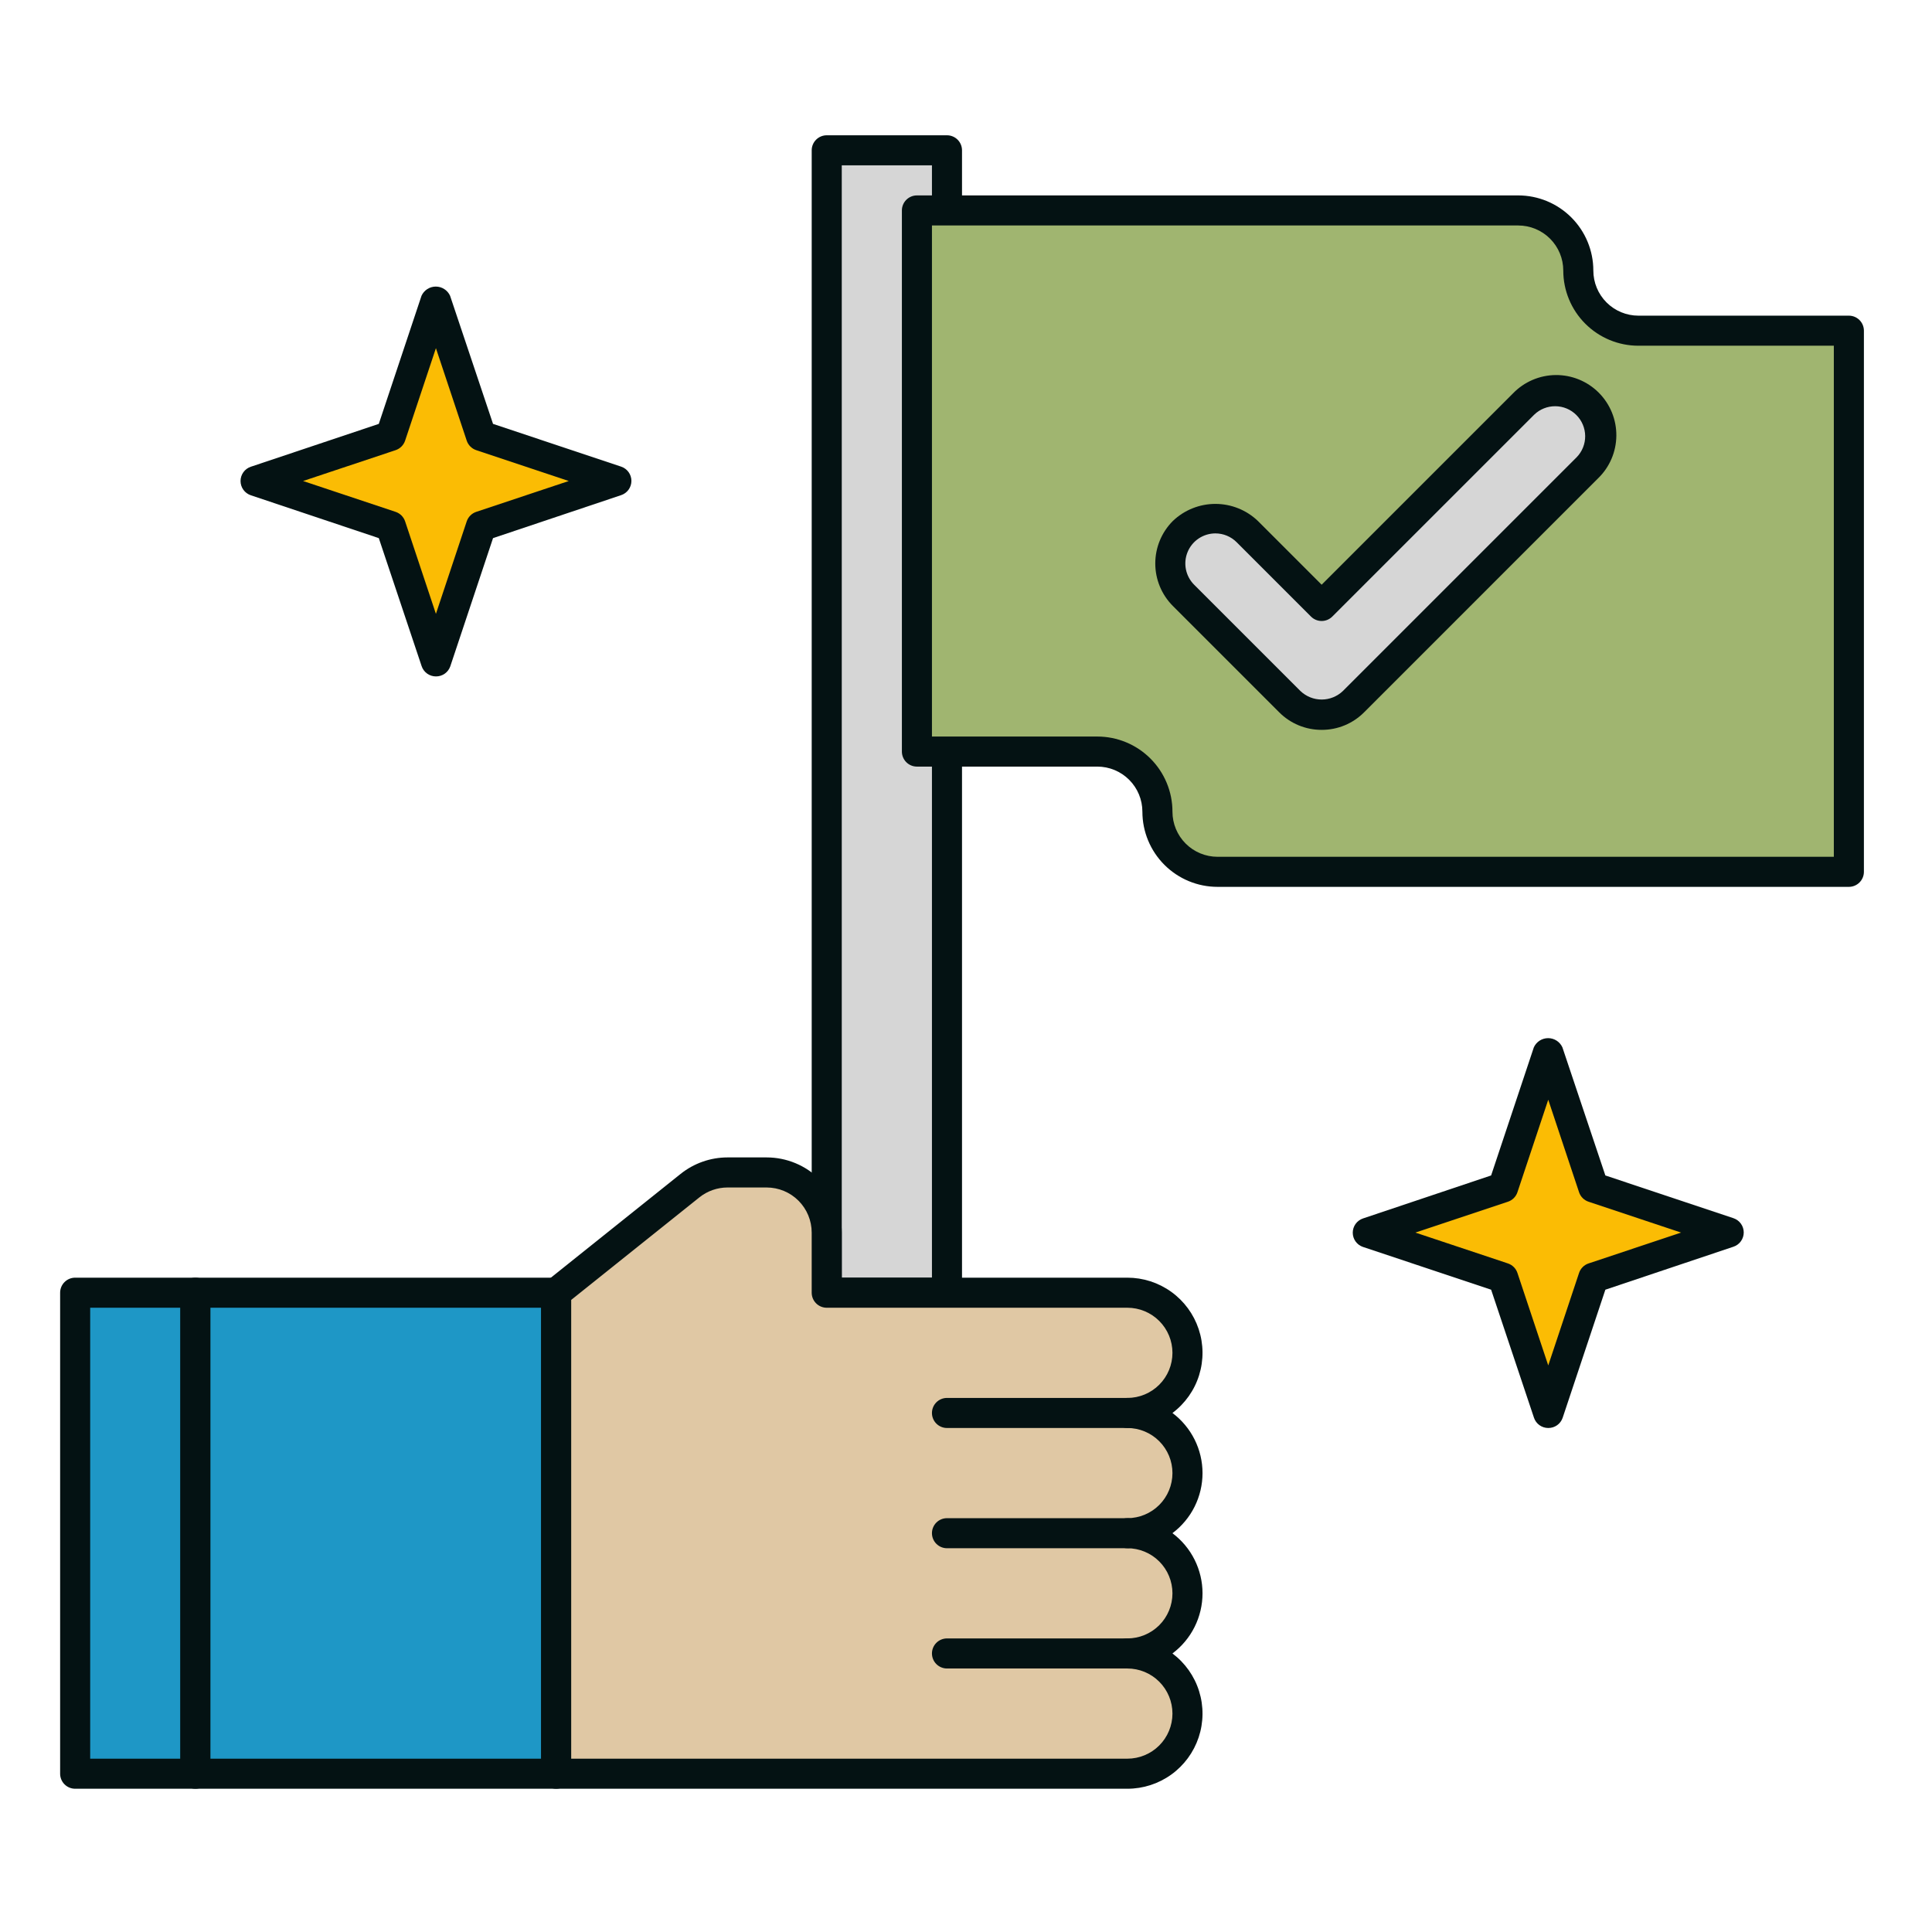 <svg width="220" height="220" viewBox="0 0 220 220" fill="none" xmlns="http://www.w3.org/2000/svg">
<g id="success">
<path id="Vector" d="M107.835 17.116H94.142V147.202H107.835V17.116Z" fill="#D6D6D6"/>
<path id="Vector_2" d="M107.835 148.914H94.141C93.687 148.914 93.252 148.734 92.931 148.413C92.61 148.092 92.43 147.656 92.43 147.202V17.116C92.43 16.663 92.61 16.227 92.931 15.906C93.252 15.585 93.687 15.405 94.141 15.405H107.835C108.289 15.405 108.724 15.585 109.045 15.906C109.366 16.227 109.546 16.663 109.546 17.116V147.202C109.546 147.656 109.366 148.092 109.045 148.413C108.724 148.734 108.289 148.914 107.835 148.914ZM95.853 145.491H106.123V18.828H95.853V145.491Z" fill="#041213"/>
<path id="Vector_3" d="M22.252 147.202H8.559V201.975H22.252V147.202Z" fill="#1E97C6"/>
<path id="Vector_4" d="M22.252 203.687H8.558C8.104 203.687 7.669 203.507 7.348 203.186C7.027 202.865 6.847 202.429 6.847 201.975V147.202C6.847 146.748 7.027 146.313 7.348 145.992C7.669 145.671 8.104 145.491 8.558 145.491H22.252C22.706 145.491 23.141 145.671 23.462 145.992C23.783 146.313 23.963 146.748 23.963 147.202V201.975C23.963 202.429 23.783 202.865 23.462 203.186C23.141 203.507 22.706 203.687 22.252 203.687ZM10.27 200.264H20.54V148.914H10.27V200.264Z" fill="#041213"/>
<path id="Vector_5" d="M63.331 147.202H22.252V201.975H63.331V147.202Z" fill="#1E97C6"/>
<path id="Vector_6" d="M63.331 203.687H22.252C21.798 203.687 21.362 203.507 21.041 203.186C20.72 202.865 20.54 202.429 20.54 201.975V147.202C20.54 146.748 20.72 146.313 21.041 145.992C21.362 145.671 21.798 145.491 22.252 145.491H63.331C63.785 145.491 64.221 145.671 64.542 145.992C64.863 146.313 65.043 146.748 65.043 147.202V201.975C65.043 202.429 64.863 202.865 64.542 203.186C64.221 203.507 63.785 203.687 63.331 203.687ZM23.963 200.264H61.62V148.914H23.963V200.264Z" fill="#041213"/>
<path id="Vector_7" d="M135.221 167.742C135.221 165.927 134.5 164.185 133.216 162.901C131.932 161.617 130.19 160.896 128.374 160.896C130.19 160.896 131.932 160.174 133.216 158.89C134.5 157.606 135.221 155.865 135.221 154.049C135.221 152.233 134.5 150.492 133.216 149.208C131.932 147.924 130.19 147.202 128.374 147.202H94.141V140.356C94.141 138.54 93.42 136.799 92.136 135.515C90.852 134.231 89.111 133.509 87.295 133.509H82.844C81.289 133.508 79.78 134.037 78.565 135.009L63.331 147.202V201.975H128.374C130.19 201.975 131.932 201.254 133.216 199.97C134.5 198.686 135.221 196.945 135.221 195.129C135.221 193.313 134.5 191.572 133.216 190.288C131.932 189.004 130.19 188.282 128.374 188.282C130.19 188.282 131.932 187.561 133.216 186.277C134.5 184.993 135.221 183.251 135.221 181.436C135.221 179.62 134.5 177.878 133.216 176.594C131.932 175.31 130.19 174.589 128.374 174.589C130.19 174.589 131.932 173.868 133.216 172.584C134.5 171.3 135.221 169.558 135.221 167.742Z" fill="#E0C8A4"/>
<path id="Vector_8" d="M128.374 203.687H63.331C62.877 203.687 62.442 203.507 62.121 203.186C61.8 202.865 61.62 202.429 61.62 201.975V147.202C61.62 146.945 61.677 146.691 61.789 146.46C61.9 146.228 62.062 146.024 62.263 145.864L77.504 133.673C79.02 132.461 80.903 131.799 82.844 131.797H87.294C89.564 131.797 91.741 132.699 93.346 134.304C94.951 135.909 95.853 138.086 95.853 140.356V145.491H128.374C130.17 145.491 131.921 146.056 133.378 147.106C134.836 148.156 135.925 149.639 136.493 151.343C137.061 153.047 137.079 154.886 136.543 156.601C136.008 158.315 134.946 159.818 133.509 160.896C134.572 161.693 135.435 162.727 136.029 163.915C136.623 165.103 136.933 166.414 136.933 167.742C136.933 169.071 136.623 170.381 136.029 171.57C135.435 172.758 134.572 173.792 133.509 174.589C134.572 175.386 135.435 176.42 136.029 177.608C136.623 178.797 136.933 180.107 136.933 181.436C136.933 182.764 136.623 184.075 136.029 185.263C135.435 186.451 134.572 187.485 133.509 188.282C134.946 189.36 136.008 190.862 136.543 192.577C137.079 194.292 137.061 196.131 136.493 197.835C135.925 199.539 134.836 201.021 133.378 202.072C131.921 203.122 130.17 203.687 128.374 203.687ZM65.043 200.264H128.374C129.736 200.264 131.042 199.723 132.005 198.76C132.968 197.797 133.509 196.491 133.509 195.129C133.509 193.767 132.968 192.461 132.005 191.498C131.042 190.535 129.736 189.994 128.374 189.994C127.92 189.994 127.485 189.813 127.164 189.492C126.843 189.171 126.663 188.736 126.663 188.282C126.663 187.828 126.843 187.393 127.164 187.072C127.485 186.751 127.92 186.57 128.374 186.57C129.736 186.57 131.042 186.029 132.005 185.066C132.968 184.104 133.509 182.797 133.509 181.436C133.509 180.074 132.968 178.768 132.005 177.805C131.042 176.842 129.736 176.301 128.374 176.301C127.92 176.301 127.485 176.12 127.164 175.799C126.843 175.478 126.663 175.043 126.663 174.589C126.663 174.135 126.843 173.7 127.164 173.379C127.485 173.058 127.92 172.877 128.374 172.877C129.736 172.877 131.042 172.336 132.005 171.373C132.968 170.41 133.509 169.104 133.509 167.742C133.509 166.38 132.968 165.074 132.005 164.111C131.042 163.148 129.736 162.607 128.374 162.607C127.92 162.607 127.485 162.427 127.164 162.106C126.843 161.785 126.663 161.35 126.663 160.896C126.663 160.442 126.843 160.006 127.164 159.685C127.485 159.364 127.92 159.184 128.374 159.184C129.736 159.184 131.042 158.643 132.005 157.68C132.968 156.717 133.509 155.411 133.509 154.049C133.509 152.687 132.968 151.381 132.005 150.418C131.042 149.455 129.736 148.914 128.374 148.914H94.141C93.687 148.914 93.252 148.734 92.931 148.413C92.61 148.092 92.429 147.656 92.429 147.202V140.356C92.429 138.994 91.888 137.688 90.925 136.725C89.963 135.762 88.656 135.221 87.294 135.221H82.844C81.679 135.222 80.549 135.619 79.64 136.347L65.043 148.024V200.264Z" fill="#041213"/>
<path id="Vector_9" d="M70.178 196.841C69.724 196.841 69.289 196.66 68.968 196.339C68.647 196.018 68.467 195.583 68.467 195.129V150.492C68.467 150.236 68.525 149.983 68.636 149.751C68.748 149.52 68.91 149.317 69.11 149.157L81.776 139.017C82.131 138.734 82.585 138.603 83.036 138.653C83.488 138.703 83.901 138.931 84.185 139.286C84.468 139.641 84.6 140.094 84.549 140.546C84.499 140.998 84.271 141.411 83.916 141.694L71.89 151.31V195.129C71.89 195.583 71.71 196.018 71.388 196.339C71.067 196.66 70.632 196.841 70.178 196.841Z" fill="#E0C8A4"/>
<path id="Vector_10" d="M128.375 162.607H107.835C107.381 162.607 106.945 162.427 106.624 162.106C106.303 161.785 106.123 161.35 106.123 160.896C106.123 160.442 106.303 160.006 106.624 159.685C106.945 159.364 107.381 159.184 107.835 159.184H128.375C128.829 159.184 129.264 159.364 129.585 159.685C129.906 160.006 130.086 160.442 130.086 160.896C130.086 161.35 129.906 161.785 129.585 162.106C129.264 162.427 128.829 162.607 128.375 162.607Z" fill="#041213"/>
<path id="Vector_11" d="M128.375 176.301H107.835C107.381 176.301 106.945 176.12 106.624 175.799C106.303 175.478 106.123 175.043 106.123 174.589C106.123 174.135 106.303 173.7 106.624 173.379C106.945 173.058 107.381 172.877 107.835 172.877H128.375C128.829 172.877 129.264 173.058 129.585 173.379C129.906 173.7 130.086 174.135 130.086 174.589C130.086 175.043 129.906 175.478 129.585 175.799C129.264 176.12 128.829 176.301 128.375 176.301Z" fill="#041213"/>
<path id="Vector_12" d="M128.375 189.994H107.835C107.381 189.994 106.945 189.813 106.624 189.492C106.303 189.171 106.123 188.736 106.123 188.282C106.123 187.828 106.303 187.393 106.624 187.072C106.945 186.751 107.381 186.57 107.835 186.57H128.375C128.829 186.57 129.264 186.751 129.585 187.072C129.906 187.393 130.086 187.828 130.086 188.282C130.086 188.736 129.906 189.171 129.585 189.492C129.264 189.813 128.829 189.994 128.375 189.994Z" fill="#041213"/>
<path id="Vector_13" d="M49.638 75.313L44.503 59.908L29.098 54.773L44.503 49.638L49.638 34.233L54.773 49.638L70.178 54.773L54.773 59.908L49.638 75.313Z" fill="#FBBC04"/>
<path id="Vector_14" d="M49.639 77.025C49.279 77.025 48.928 76.912 48.636 76.702C48.344 76.492 48.126 76.195 48.012 75.854L43.134 61.277L28.558 56.396C28.218 56.282 27.922 56.063 27.713 55.772C27.503 55.481 27.391 55.132 27.391 54.773C27.391 54.414 27.503 54.065 27.713 53.774C27.922 53.483 28.218 53.264 28.558 53.15L43.134 48.269L47.999 33.678C48.141 33.367 48.37 33.102 48.658 32.917C48.946 32.731 49.282 32.633 49.625 32.633C49.968 32.633 50.303 32.731 50.592 32.917C50.88 33.102 51.109 33.367 51.251 33.678L56.143 48.269L70.733 53.137C71.073 53.251 71.368 53.469 71.578 53.76C71.787 54.051 71.9 54.401 71.9 54.759C71.9 55.118 71.787 55.468 71.578 55.759C71.368 56.05 71.073 56.268 70.733 56.382L56.143 61.277L51.278 75.867C51.162 76.208 50.94 76.504 50.646 76.712C50.351 76.919 49.999 77.029 49.639 77.025ZM34.511 54.773L45.044 58.285C45.297 58.369 45.526 58.51 45.715 58.698C45.903 58.886 46.045 59.115 46.13 59.367L49.639 69.901L53.147 59.367C53.232 59.115 53.374 58.886 53.562 58.698C53.751 58.51 53.98 58.369 54.233 58.285L64.766 54.773L54.233 51.261C53.98 51.177 53.751 51.036 53.562 50.848C53.374 50.66 53.232 50.431 53.147 50.179L49.639 39.645L46.13 50.179C46.045 50.431 45.903 50.66 45.715 50.848C45.526 51.036 45.297 51.177 45.044 51.261L34.511 54.773Z" fill="#041213"/>
<path id="Vector_15" d="M176.301 160.896L171.166 145.491L155.761 140.356L171.166 135.221L176.301 119.816L181.436 135.221L196.84 140.356L181.436 145.491L176.301 160.896Z" fill="#FBBC04"/>
<path id="Vector_16" d="M176.301 162.607C175.941 162.608 175.591 162.495 175.299 162.285C175.007 162.075 174.788 161.778 174.675 161.437L169.797 146.86L155.206 141.992C154.866 141.878 154.571 141.66 154.362 141.369C154.152 141.078 154.04 140.728 154.04 140.369C154.04 140.011 154.152 139.661 154.362 139.37C154.571 139.079 154.866 138.861 155.206 138.747L169.797 133.851L174.661 119.261C174.803 118.949 175.032 118.685 175.32 118.499C175.609 118.314 175.944 118.215 176.287 118.215C176.63 118.215 176.966 118.314 177.254 118.499C177.542 118.685 177.771 118.949 177.913 119.261L182.805 133.851L197.395 138.719C197.735 138.834 198.031 139.052 198.24 139.343C198.45 139.634 198.562 139.983 198.562 140.342C198.562 140.701 198.45 141.05 198.24 141.341C198.031 141.633 197.735 141.851 197.395 141.965L182.805 146.86L177.941 161.45C177.824 161.791 177.603 162.087 177.308 162.294C177.014 162.502 176.661 162.612 176.301 162.607ZM161.173 140.356L171.707 143.868C171.959 143.952 172.189 144.093 172.377 144.281C172.566 144.469 172.708 144.698 172.792 144.95L176.301 155.483L179.81 144.95C179.894 144.698 180.036 144.469 180.225 144.281C180.413 144.093 180.642 143.952 180.895 143.868L191.429 140.356L180.895 136.843C180.642 136.76 180.413 136.619 180.225 136.431C180.036 136.243 179.894 136.014 179.81 135.762L176.301 125.228L172.792 135.762C172.708 136.014 172.566 136.243 172.377 136.431C172.189 136.619 171.959 136.76 171.707 136.843L161.173 140.356Z" fill="#041213"/>
<path id="Vector_17" d="M179.724 30.81C179.724 28.994 179.003 27.253 177.719 25.968C176.435 24.684 174.693 23.963 172.877 23.963H104.411V85.583H124.951C126.767 85.583 128.508 86.304 129.792 87.588C131.076 88.872 131.798 90.614 131.798 92.429C131.798 94.245 132.519 95.987 133.803 97.271C135.087 98.555 136.828 99.276 138.644 99.276H210.534V37.656H186.571C184.755 37.656 183.013 36.935 181.729 35.651C180.445 34.367 179.724 32.626 179.724 30.81Z" fill="#A0B570"/>
<path id="Vector_18" d="M210.534 100.988H138.644C136.375 100.988 134.198 100.086 132.593 98.481C130.988 96.876 130.086 94.699 130.086 92.43C130.086 91.068 129.545 89.761 128.582 88.799C127.619 87.835 126.313 87.294 124.951 87.294H104.411C103.957 87.294 103.522 87.114 103.201 86.793C102.88 86.472 102.7 86.037 102.7 85.583V23.963C102.7 23.509 102.88 23.074 103.201 22.753C103.522 22.432 103.957 22.252 104.411 22.252H172.878C175.147 22.252 177.324 23.153 178.929 24.758C180.534 26.363 181.436 28.54 181.436 30.81C181.436 32.172 181.977 33.478 182.94 34.441C183.903 35.404 185.209 35.945 186.571 35.945H210.534C210.988 35.945 211.423 36.125 211.744 36.446C212.065 36.767 212.246 37.203 212.246 37.656V99.276C212.246 99.73 212.065 100.165 211.744 100.486C211.423 100.807 210.988 100.988 210.534 100.988ZM106.123 83.871H124.951C127.221 83.871 129.398 84.773 131.003 86.378C132.608 87.983 133.51 90.16 133.51 92.43C133.51 93.791 134.051 95.097 135.014 96.06C135.977 97.023 137.283 97.564 138.644 97.564H208.822V39.368H186.571C184.301 39.368 182.124 38.466 180.519 36.861C178.914 35.257 178.013 33.08 178.013 30.81C178.013 29.448 177.472 28.142 176.509 27.179C175.546 26.216 174.24 25.675 172.878 25.675H106.123V83.871Z" fill="#041213"/>
<path id="Vector_19" d="M203.687 94.141C203.234 94.141 202.798 93.961 202.477 93.64C202.156 93.319 201.976 92.883 201.976 92.429V44.503C201.976 44.049 202.156 43.614 202.477 43.293C202.798 42.972 203.234 42.791 203.687 42.791C204.141 42.791 204.577 42.972 204.898 43.293C205.219 43.614 205.399 44.049 205.399 44.503V92.429C205.399 92.883 205.219 93.319 204.898 93.64C204.577 93.961 204.141 94.141 203.687 94.141Z" fill="#A0B570"/>
<path id="Vector_20" d="M111.258 80.448C110.804 80.448 110.368 80.267 110.047 79.947C109.726 79.626 109.546 79.19 109.546 78.736V30.81C109.546 30.356 109.726 29.921 110.047 29.599C110.368 29.279 110.804 29.098 111.258 29.098C111.712 29.098 112.147 29.279 112.468 29.599C112.789 29.921 112.969 30.356 112.969 30.81V78.736C112.969 79.19 112.789 79.626 112.468 79.947C112.147 80.267 111.712 80.448 111.258 80.448Z" fill="#A0B570"/>
<path id="Vector_21" d="M180.751 46.006C179.788 45.043 178.482 44.502 177.121 44.502C175.759 44.502 174.453 45.043 173.49 46.006L150.493 69.004L142.02 60.531C141.553 60.014 140.987 59.596 140.354 59.305C139.721 59.014 139.036 58.854 138.339 58.836C137.643 58.818 136.95 58.941 136.303 59.2C135.656 59.458 135.068 59.845 134.576 60.337C134.083 60.83 133.696 61.417 133.437 62.064C133.179 62.711 133.055 63.404 133.072 64.1C133.09 64.797 133.25 65.482 133.541 66.115C133.832 66.748 134.249 67.315 134.766 67.782L146.86 79.897C147.337 80.374 147.904 80.752 148.527 81.011C149.15 81.269 149.818 81.402 150.493 81.402C151.167 81.402 151.835 81.269 152.458 81.011C153.082 80.752 153.648 80.374 154.125 79.897L180.751 53.27C181.228 52.793 181.607 52.227 181.865 51.604C182.123 50.981 182.256 50.313 182.256 49.638C182.256 48.964 182.123 48.295 181.865 47.672C181.607 47.049 181.228 46.483 180.751 46.006Z" fill="#D6D6D6"/>
<path id="Vector_22" d="M150.499 83.111C149.6 83.113 148.709 82.937 147.878 82.593C147.047 82.249 146.293 81.743 145.659 81.105L133.557 69.003C132.274 67.719 131.553 65.978 131.553 64.163C131.553 62.347 132.274 60.606 133.557 59.322C134.861 58.076 136.595 57.38 138.398 57.38C140.201 57.38 141.935 58.076 143.238 59.322L150.499 66.583L172.285 44.797C172.917 44.143 173.672 43.622 174.508 43.263C175.343 42.904 176.241 42.715 177.15 42.707C178.06 42.699 178.961 42.873 179.803 43.217C180.644 43.561 181.408 44.069 182.051 44.712C182.694 45.355 183.202 46.12 183.547 46.961C183.891 47.802 184.064 48.704 184.056 49.613C184.048 50.522 183.86 51.421 183.501 52.256C183.142 53.091 182.62 53.847 181.966 54.478L155.34 81.105C154.706 81.743 153.952 82.249 153.121 82.594C152.29 82.938 151.399 83.114 150.499 83.111ZM138.398 60.739C137.721 60.74 137.059 60.941 136.496 61.317C135.934 61.693 135.495 62.227 135.236 62.853C134.977 63.478 134.909 64.166 135.041 64.831C135.173 65.494 135.499 66.104 135.978 66.583L148.079 78.684C148.73 79.308 149.597 79.657 150.499 79.657C151.401 79.657 152.268 79.308 152.92 78.684L179.546 52.058C180.17 51.412 180.515 50.548 180.507 49.65C180.499 48.752 180.139 47.894 179.504 47.259C178.87 46.624 178.011 46.264 177.114 46.257C176.216 46.249 175.351 46.594 174.706 47.217L151.708 70.212C151.387 70.533 150.951 70.713 150.498 70.713C150.044 70.713 149.608 70.533 149.287 70.212L140.818 61.742C140.176 61.1 139.306 60.74 138.398 60.739Z" fill="#041213"/>
<path id="Vector_23" d="M29.098 196.84C28.644 196.84 28.209 196.66 27.888 196.339C27.567 196.018 27.387 195.583 27.387 195.129V154.049C27.387 153.595 27.567 153.16 27.888 152.839C28.209 152.518 28.644 152.337 29.098 152.337C29.552 152.337 29.988 152.518 30.309 152.839C30.63 153.16 30.81 153.595 30.81 154.049V195.129C30.81 195.583 30.63 196.018 30.309 196.339C29.988 196.66 29.552 196.84 29.098 196.84Z" fill="#1E97C6"/>
<path id="Vector_24" d="M56.485 196.84C56.031 196.84 55.596 196.66 55.275 196.339C54.953 196.018 54.773 195.583 54.773 195.129V154.049C54.773 153.595 54.953 153.16 55.275 152.839C55.596 152.518 56.031 152.337 56.485 152.337C56.939 152.337 57.374 152.518 57.695 152.839C58.016 153.16 58.197 153.595 58.197 154.049V195.129C58.197 195.583 58.016 196.018 57.695 196.339C57.374 196.66 56.939 196.84 56.485 196.84Z" fill="#1E97C6"/>
</g>
</svg>
